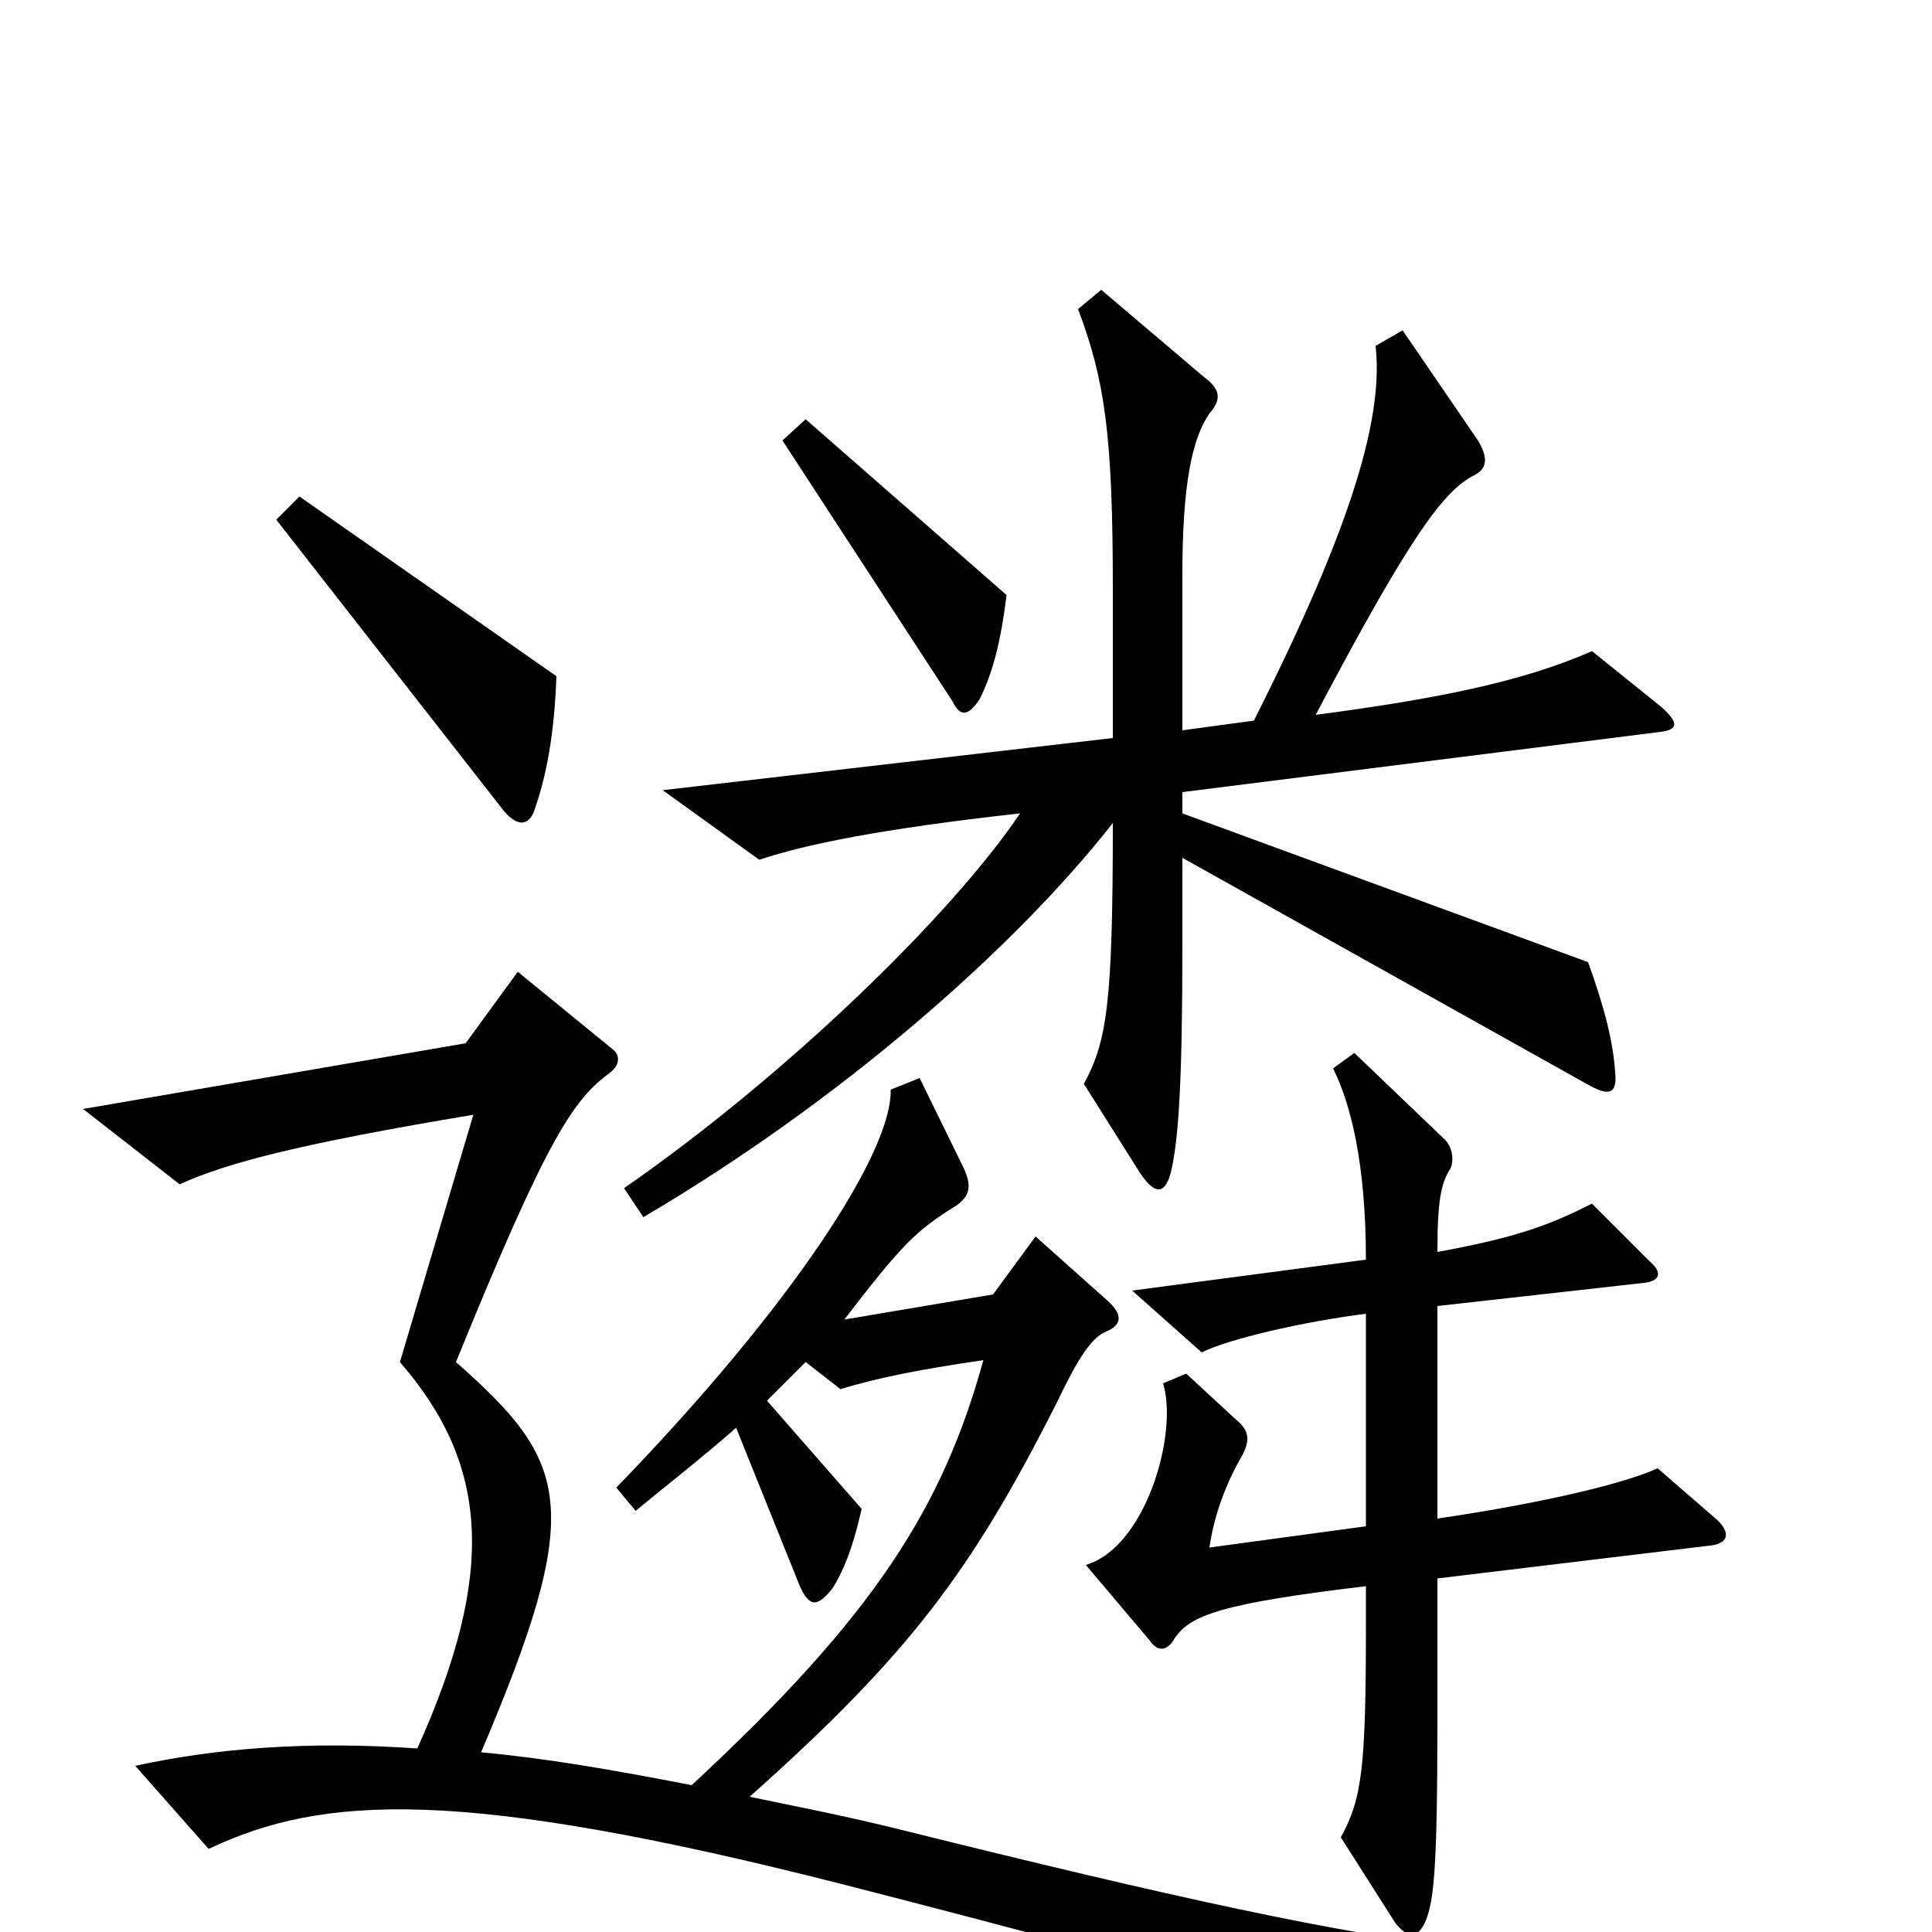 <svg xmlns="http://www.w3.org/2000/svg" viewBox="0 -1000 1000 1000">
	<path fill="#000000" d="M521 -692L417 -783L405 -772L493 -637C497 -629 501 -629 507 -638C514 -652 518 -668 521 -692ZM288 -650L155 -743L143 -731L261 -580C268 -572 273 -573 276 -579C283 -598 287 -621 288 -650ZM860 -634L824 -663C788 -647 742 -638 681 -630C729 -721 747 -746 763 -754C769 -757 771 -762 765 -772L726 -829L712 -821C716 -785 701 -730 649 -627L612 -622V-703C612 -749 617 -773 626 -786C633 -794 631 -799 623 -805L570 -850L558 -840C572 -803 576 -774 576 -695V-618L343 -591L393 -555C417 -563 456 -571 528 -579C493 -527 408 -444 323 -385L333 -370C435 -430 525 -509 576 -574C576 -481 573 -461 561 -439L590 -393C598 -381 603 -382 606 -393C610 -410 612 -439 612 -511V-556L823 -438C834 -432 837 -435 836 -445C835 -460 831 -477 822 -502L612 -579V-590L858 -621C868 -622 870 -625 860 -634ZM888 -214L858 -240C838 -231 792 -221 744 -214V-324L851 -336C860 -337 860 -342 854 -347L824 -377C804 -367 788 -360 744 -352C744 -379 746 -387 750 -394C753 -398 752 -406 748 -410L701 -455L690 -447C699 -429 707 -398 707 -348L586 -332L622 -300C636 -307 675 -316 707 -320V-210L626 -199C628 -213 633 -229 642 -245C648 -255 646 -260 640 -265L614 -289L602 -284C610 -258 593 -199 562 -190L595 -151C599 -145 604 -145 608 -152C616 -164 632 -170 707 -179V-159C707 -85 705 -69 694 -49L722 -5C728 3 734 4 738 -6C742 -16 744 -31 744 -109V-183L885 -200C895 -201 896 -207 888 -214ZM979 19L977 4C812 24 748 17 466 -53C438 -60 412 -65 388 -70C471 -144 503 -187 547 -274C558 -297 565 -308 573 -311C580 -314 582 -319 573 -327L536 -360L514 -330L437 -317C467 -356 474 -363 495 -376C502 -381 503 -386 499 -395L476 -442L461 -436C462 -404 410 -324 319 -230L329 -218C346 -232 364 -246 381 -261L414 -179C419 -168 423 -168 431 -178C436 -186 441 -197 446 -219L397 -275C404 -282 410 -288 417 -295L435 -281C455 -287 475 -291 509 -296C488 -220 453 -164 358 -76C317 -84 282 -90 249 -93C303 -220 295 -243 236 -295C284 -413 297 -431 316 -445C321 -449 321 -454 317 -457L268 -497L241 -460L43 -426L93 -387C117 -398 155 -408 245 -423L207 -295C253 -242 257 -186 216 -95C159 -99 111 -95 70 -86L108 -43C167 -71 238 -75 435 -25C622 23 711 49 795 83Z"/>
</svg>
